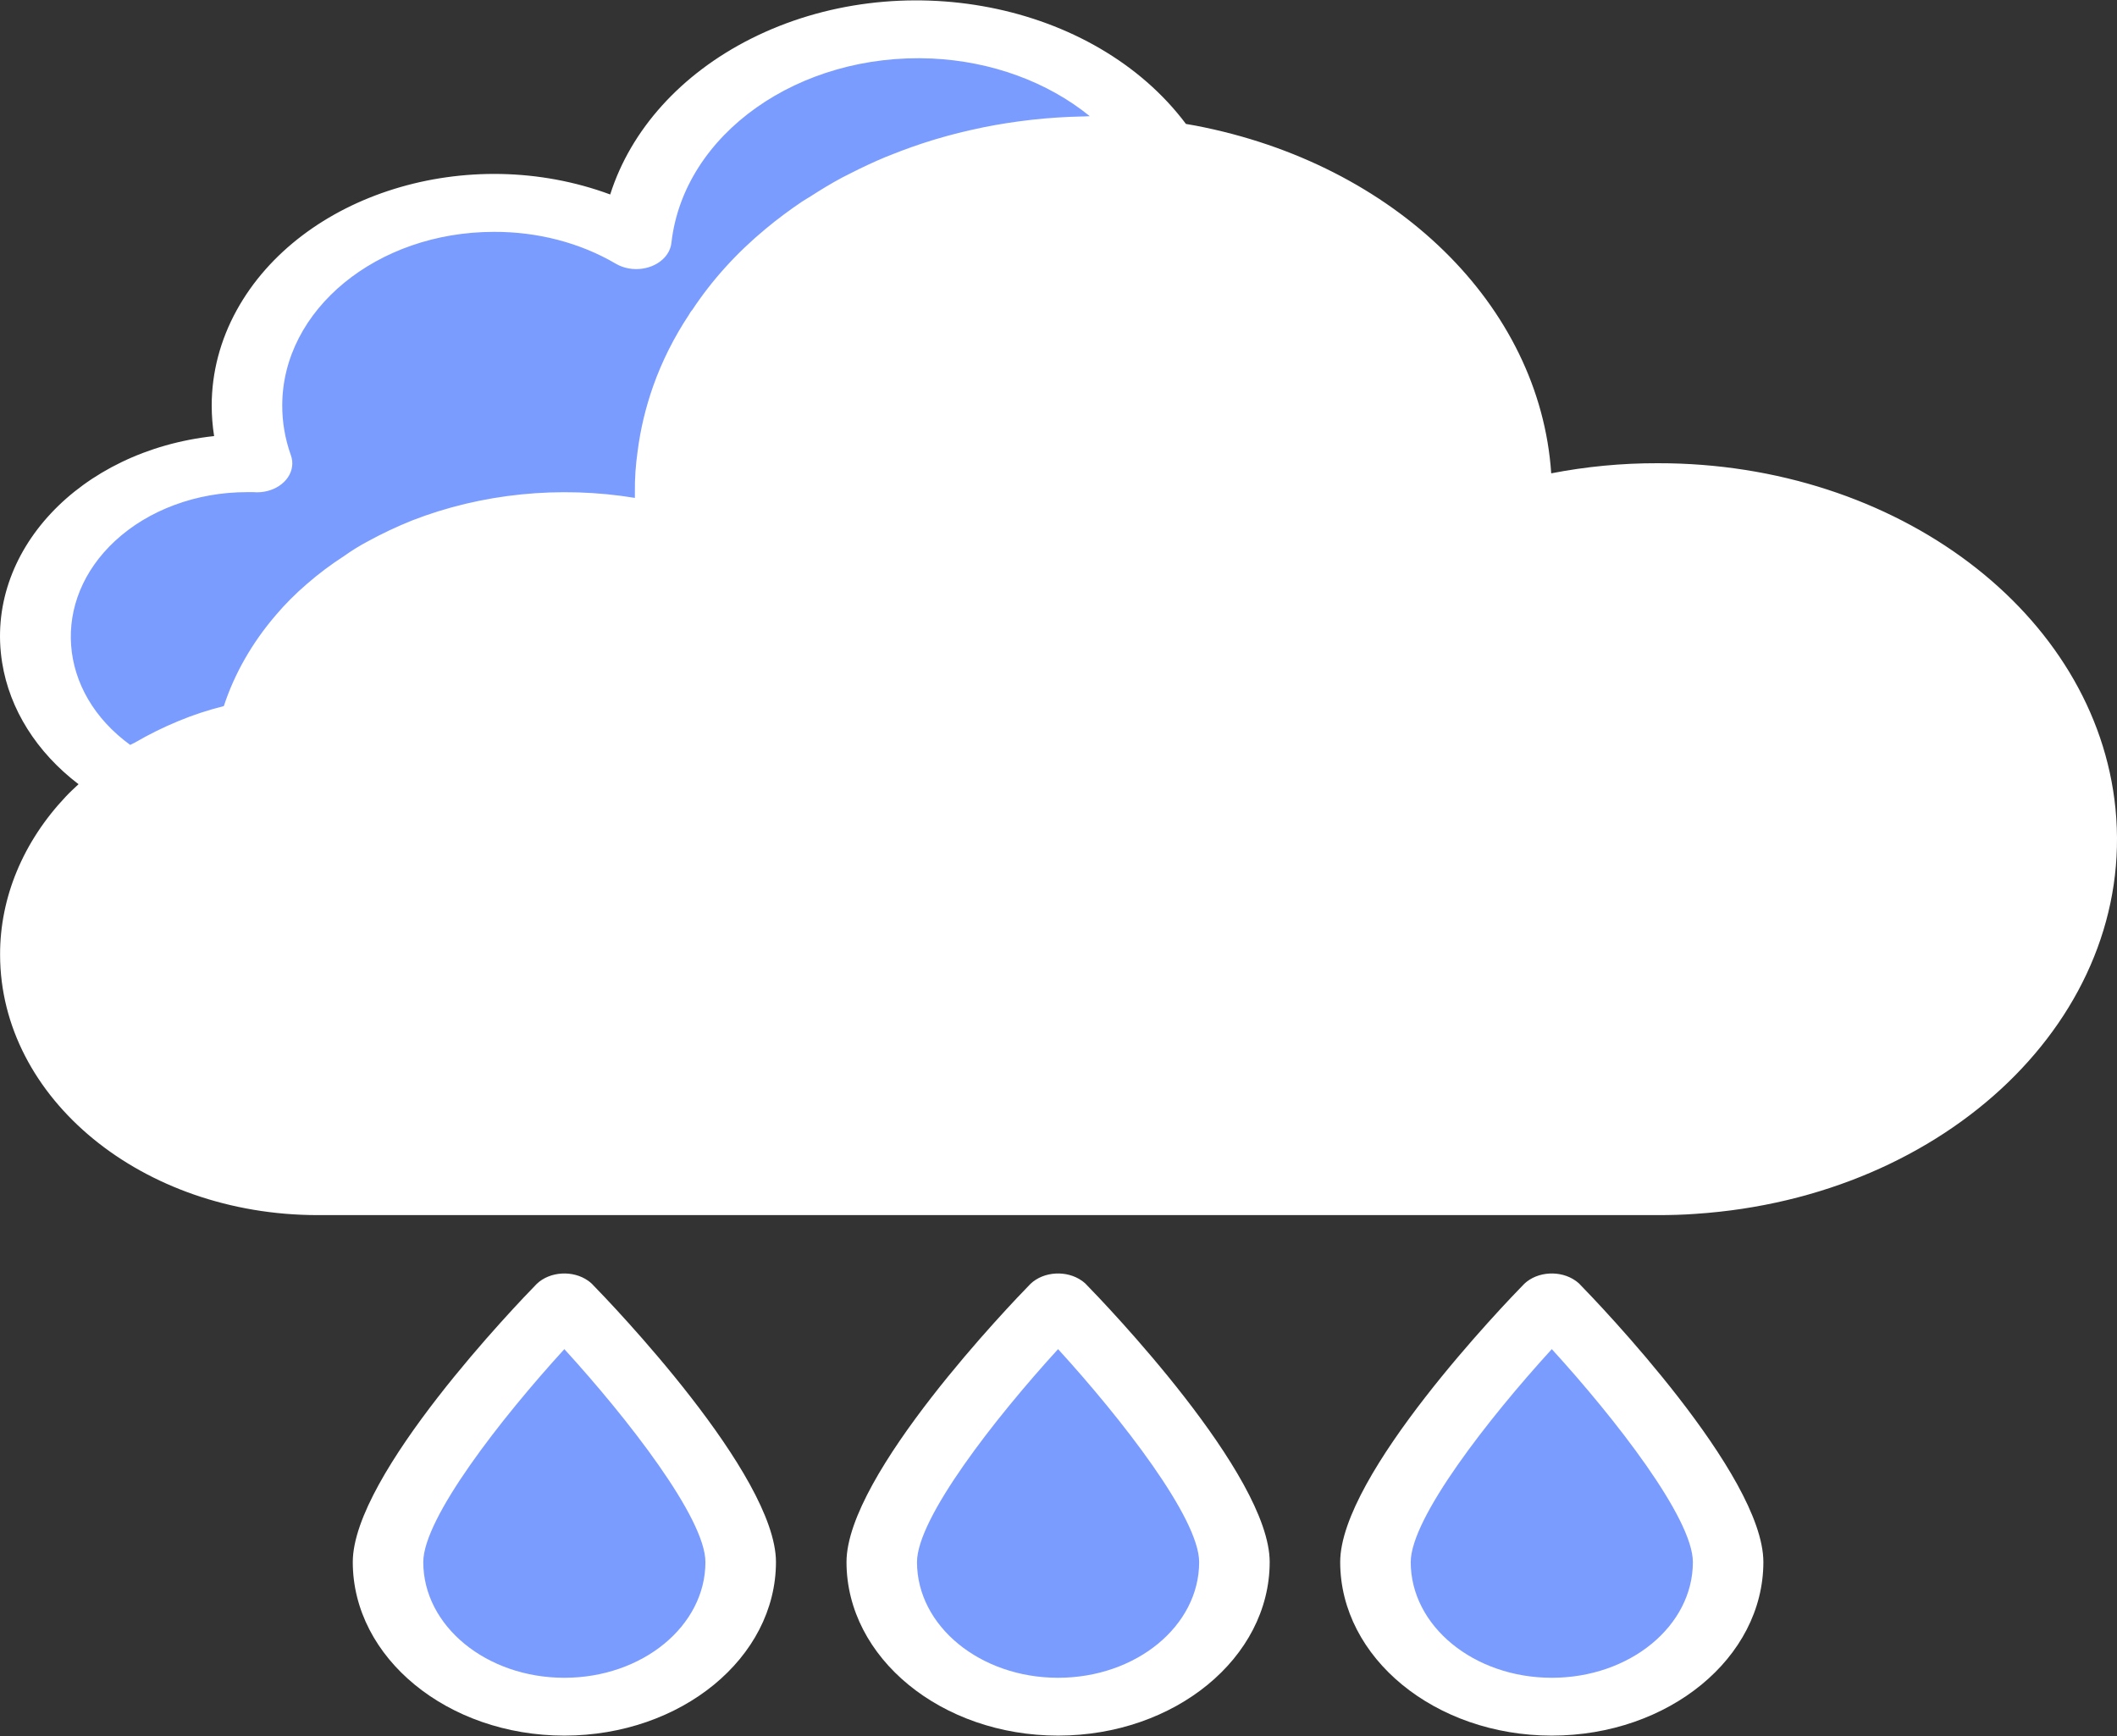 <svg width="50" height="41" viewBox="0 0 50 41" fill="none" xmlns="http://www.w3.org/2000/svg">
<rect x="0" y="0" width="50" height="41" fill="#333333" stroke="none"/>
<path d="M2.218 19.224C-0.025 21.613 0.517 25.041 3.431 26.881C4.597 27.617 6.027 28.016 7.499 28.014H39.15C39.433 28.014 39.708 28.008 39.983 27.987C45.484 27.618 49.58 23.662 49.129 19.15C48.704 14.891 44.361 11.615 39.15 11.623C38.009 11.62 36.876 11.78 35.801 12.094C35.81 11.937 35.818 11.78 35.818 11.623C35.818 7.798 32.594 4.482 28.047 3.631C27.872 3.597 27.689 3.57 27.506 3.549C27.247 3.508 26.989 3.481 26.723 3.461C26.423 3.44 26.123 3.427 25.823 3.427C23.134 3.424 20.558 4.31 18.677 5.885C18.044 6.409 17.505 7.005 17.077 7.654C17.067 7.674 17.052 7.693 17.036 7.709V7.716C16.695 8.223 16.424 8.758 16.228 9.314C16.062 9.785 15.948 10.267 15.886 10.755C15.845 11.043 15.826 11.333 15.828 11.622C15.826 11.979 15.854 12.335 15.911 12.688C15.087 12.431 14.211 12.302 13.329 12.306C12.211 12.306 11.107 12.511 10.098 12.907C9.772 13.037 9.458 13.185 9.156 13.351C8.978 13.445 8.808 13.55 8.648 13.665C8.364 13.848 8.097 14.05 7.849 14.266C7.609 14.473 7.389 14.694 7.191 14.928C6.598 15.619 6.187 16.402 5.983 17.23C5.502 17.321 5.034 17.459 4.592 17.64C4.05 17.856 3.545 18.132 3.093 18.459C2.769 18.689 2.476 18.945 2.218 19.224Z" fill="white"/>
<path d="M5.983 17.23C6.187 16.402 6.597 15.619 7.19 14.928C7.389 14.694 7.609 14.473 7.848 14.266C8.097 14.05 8.364 13.848 8.648 13.665C8.808 13.55 8.978 13.445 9.156 13.351C9.458 13.185 9.772 13.037 10.097 12.906C11.107 12.511 12.21 12.306 13.329 12.305C14.211 12.302 15.086 12.431 15.911 12.688C15.854 12.335 15.826 11.979 15.828 11.622C15.826 11.333 15.845 11.043 15.886 10.755C15.948 10.267 16.062 9.785 16.228 9.314C16.424 8.758 16.695 8.222 17.035 7.716V7.709C17.052 7.692 17.066 7.674 17.077 7.654C17.504 7.005 18.043 6.409 18.676 5.885C20.558 4.31 23.134 3.424 25.823 3.426C26.123 3.426 26.423 3.44 26.723 3.461C26.989 3.481 27.247 3.508 27.505 3.549C25.757 0.9 21.721 -0.085 18.49 1.347C16.523 2.22 15.221 3.846 15.028 5.674C14.048 5.096 12.87 4.788 11.663 4.792C8.437 4.798 5.826 6.947 5.833 9.592C5.834 10.051 5.915 10.507 6.074 10.946C5.994 10.94 5.914 10.938 5.833 10.939C3.072 10.944 0.839 12.782 0.844 15.045C0.848 16.42 1.692 17.702 3.093 18.459C3.545 18.132 4.05 17.856 4.592 17.64C5.034 17.459 5.501 17.321 5.983 17.23Z" fill="#7B9CFF"/>
<path d="M24.99 40.308C27.29 40.308 29.155 38.779 29.155 36.893C29.155 35.008 24.99 30.746 24.99 30.746C24.99 30.746 20.825 35.008 20.825 36.893C20.825 38.779 22.689 40.308 24.99 40.308Z" fill="#7B9CFF"/>
<path d="M13.329 40.308C15.629 40.308 17.494 38.779 17.494 36.893C17.494 35.008 13.329 30.746 13.329 30.746C13.329 30.746 9.165 35.008 9.165 36.893C9.165 38.779 11.029 40.308 13.329 40.308Z" fill="#7B9CFF"/>
<path d="M32.486 36.893C32.486 38.779 34.351 40.308 36.651 40.308C38.951 40.308 40.816 38.779 40.816 36.893C40.816 35.008 36.651 30.746 36.651 30.746C36.651 30.746 32.486 35.008 32.486 36.893Z" fill="#7B9CFF"/>
<path d="M39.15 10.94C38.303 10.938 37.461 11.019 36.637 11.179C36.371 7.216 32.95 3.871 28.238 2.967C28.163 2.952 28.086 2.94 28.01 2.927C25.848 0.045 21.244 -0.855 17.729 0.918C16.086 1.747 14.898 3.063 14.412 4.593C11.055 3.351 7.106 4.575 5.59 7.327C5.201 8.034 5.001 8.799 5 9.574C5 9.816 5.019 10.059 5.057 10.299C1.872 10.644 -0.37 13.041 0.051 15.653C0.227 16.752 0.865 17.766 1.855 18.521C1.754 18.616 1.65 18.709 1.558 18.809C0.545 19.879 -0.002 21.196 0.002 22.551C0.007 25.944 3.361 28.694 7.499 28.698H39.15C39.459 28.698 39.759 28.69 40.051 28.668C46.011 28.27 50.449 23.985 49.964 19.097C49.505 14.482 44.797 10.93 39.15 10.94ZM5.833 11.623H5.898C5.925 11.621 5.954 11.621 5.981 11.623C6.438 11.663 6.849 11.392 6.899 11.017C6.911 10.927 6.901 10.836 6.869 10.749C6.733 10.367 6.665 9.971 6.666 9.574C6.668 7.312 8.905 5.478 11.663 5.476C12.695 5.471 13.703 5.734 14.542 6.227C14.915 6.447 15.435 6.377 15.705 6.071C15.792 5.972 15.845 5.854 15.858 5.731C16.151 3.162 18.866 1.242 22.009 1.382C23.413 1.447 24.74 1.932 25.739 2.744C25.687 2.744 25.635 2.75 25.583 2.751H25.549C25.162 2.759 24.776 2.785 24.393 2.826L24.344 2.832C23.971 2.874 23.6 2.932 23.235 3.005L23.166 3.02C22.812 3.093 22.465 3.179 22.124 3.281L22.02 3.312C21.699 3.411 21.383 3.522 21.074 3.646L20.924 3.705C20.638 3.824 20.359 3.955 20.085 4.095C20.022 4.128 19.958 4.157 19.895 4.191C19.638 4.328 19.389 4.48 19.145 4.637C19.079 4.679 19.009 4.718 18.944 4.761C18.644 4.963 18.356 5.178 18.083 5.405C17.394 5.975 16.809 6.623 16.344 7.329V7.325L16.337 7.333C16.312 7.365 16.291 7.398 16.272 7.433C15.918 7.969 15.634 8.534 15.427 9.119C15.248 9.626 15.124 10.145 15.058 10.67C15.013 10.986 14.991 11.304 14.995 11.623C14.995 11.668 14.995 11.714 14.995 11.759C13.216 11.467 11.37 11.654 9.731 12.293C9.373 12.437 9.026 12.6 8.694 12.782C8.495 12.887 8.307 13.003 8.13 13.13C7.817 13.332 7.522 13.553 7.249 13.791C6.979 14.023 6.731 14.271 6.509 14.534C5.952 15.184 5.538 15.91 5.286 16.677C4.921 16.767 4.565 16.884 4.223 17.026C3.862 17.174 3.515 17.346 3.186 17.538C3.151 17.558 3.109 17.573 3.075 17.593C1.353 16.342 1.195 14.184 2.72 12.773C3.51 12.042 4.643 11.623 5.833 11.623ZM39.906 27.307C39.656 27.326 39.406 27.332 39.15 27.332H7.499C4.28 27.329 1.672 25.19 1.668 22.551C1.666 21.495 2.093 20.469 2.883 19.636C3.108 19.392 3.364 19.17 3.646 18.97C4.046 18.681 4.491 18.438 4.97 18.248C5.354 18.091 5.76 17.972 6.178 17.893C6.492 17.831 6.734 17.625 6.798 17.365C6.981 16.631 7.345 15.935 7.87 15.322C8.046 15.114 8.241 14.916 8.453 14.732C8.686 14.531 8.936 14.344 9.203 14.173C9.334 14.08 9.473 13.995 9.619 13.918C9.886 13.771 10.164 13.639 10.452 13.523C10.663 13.442 10.879 13.369 11.099 13.306C11.265 13.258 11.432 13.221 11.593 13.185C11.646 13.173 11.697 13.158 11.75 13.148C11.926 13.113 12.104 13.087 12.282 13.064C12.33 13.058 12.379 13.049 12.428 13.043C12.588 13.026 12.748 13.015 12.908 13.007C12.992 13.003 13.068 12.998 13.148 12.996C13.305 12.992 13.46 12.996 13.615 12.996C13.67 12.996 13.726 12.996 13.781 13.002C13.936 13.011 14.089 13.025 14.242 13.042C14.299 13.048 14.358 13.053 14.414 13.06C14.571 13.082 14.725 13.11 14.878 13.14C14.927 13.151 14.976 13.158 15.025 13.168C15.222 13.211 15.417 13.263 15.608 13.323C16.037 13.459 16.519 13.284 16.685 12.931C16.736 12.824 16.752 12.707 16.733 12.593C16.681 12.272 16.657 11.947 16.661 11.623C16.659 11.358 16.677 11.093 16.714 10.83C16.771 10.382 16.876 9.939 17.027 9.506C17.206 8.999 17.454 8.51 17.764 8.047C17.77 8.039 17.776 8.03 17.781 8.021C17.786 8.012 17.801 7.992 17.81 7.977C18.201 7.385 18.692 6.841 19.271 6.364C20.993 4.917 23.357 4.103 25.823 4.11C26.1 4.11 26.377 4.123 26.644 4.141C26.883 4.16 27.116 4.184 27.346 4.221L27.394 4.227C27.551 4.243 27.708 4.266 27.863 4.295C32.019 5.091 34.966 8.123 34.985 11.623C34.985 11.771 34.977 11.918 34.969 12.065C34.949 12.442 35.306 12.76 35.766 12.777C35.874 12.781 35.982 12.767 36.084 12.737C37.067 12.449 38.105 12.303 39.15 12.306C44.21 12.299 48.319 15.657 48.328 19.806C48.336 23.724 44.669 26.99 39.906 27.307Z" fill="white"/>
<path d="M24.99 40.991C22.231 40.989 19.995 39.155 19.993 36.893C19.993 34.827 23.896 30.774 24.34 30.32C24.652 30.025 25.195 29.994 25.554 30.249C25.585 30.271 25.613 30.294 25.64 30.32C26.085 30.774 29.988 34.827 29.988 36.893C29.985 39.155 27.749 40.989 24.99 40.991ZM24.99 31.863C23.497 33.497 21.658 35.855 21.658 36.893C21.658 38.402 23.15 39.625 24.99 39.625C26.83 39.625 28.322 38.402 28.322 36.893C28.322 35.855 26.483 33.498 24.99 31.863Z" fill="white"/>
<path d="M13.329 40.991C10.57 40.989 8.334 39.155 8.332 36.893C8.332 34.827 12.235 30.774 12.679 30.32C12.991 30.025 13.534 29.994 13.893 30.249C13.924 30.271 13.952 30.294 13.979 30.32C14.424 30.774 18.327 34.827 18.327 36.893C18.324 39.155 16.088 40.989 13.329 40.991ZM13.329 31.863C11.836 33.497 9.997 35.855 9.997 36.893C9.997 38.402 11.489 39.625 13.329 39.625C15.169 39.625 16.661 38.402 16.661 36.893C16.661 35.855 14.822 33.498 13.329 31.863Z" fill="white"/>
<path d="M36.651 40.991C33.892 40.989 31.656 39.155 31.653 36.893C31.653 34.827 35.556 30.774 36.001 30.32C36.313 30.025 36.856 29.994 37.215 30.249C37.246 30.271 37.274 30.294 37.301 30.32C37.745 30.774 41.648 34.827 41.648 36.893C41.646 39.155 39.41 40.989 36.651 40.991ZM36.651 31.863C35.158 33.497 33.319 35.855 33.319 36.893C33.319 38.402 34.811 39.625 36.651 39.625C38.491 39.625 39.983 38.402 39.983 36.893C39.983 35.855 38.144 33.498 36.651 31.863Z" fill="white"/>
</svg>
